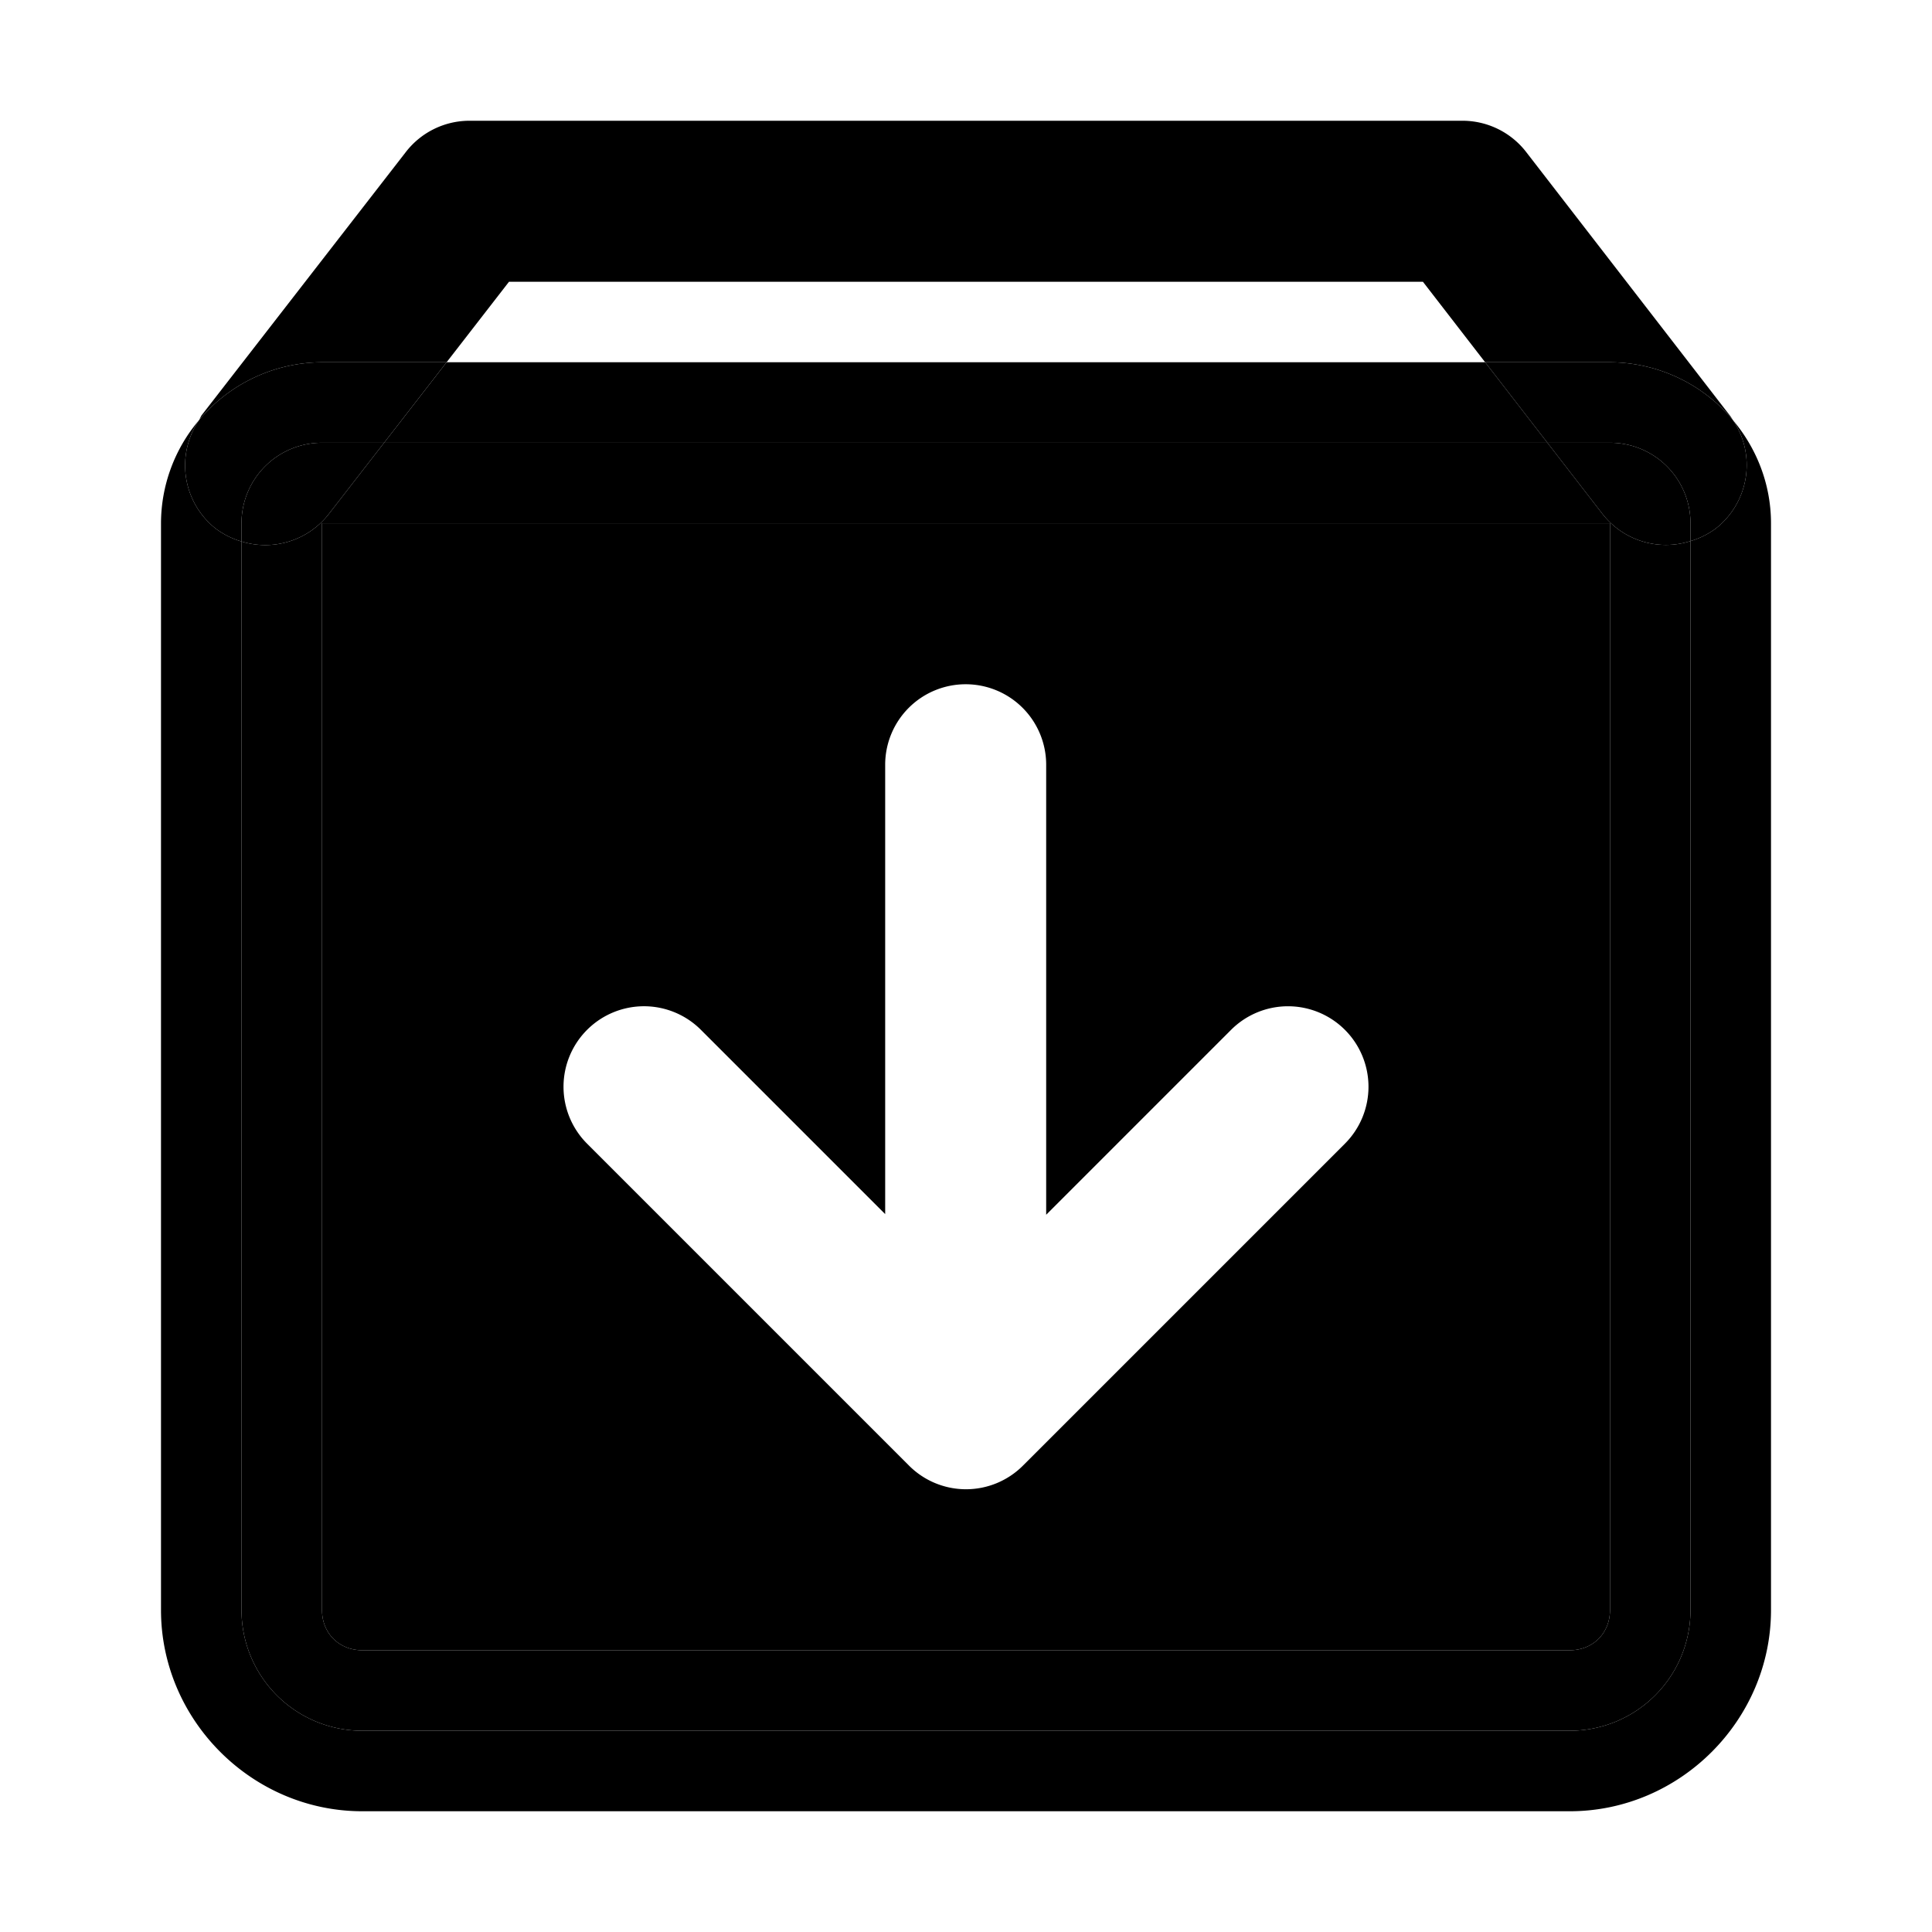 <svg xmlns="http://www.w3.org/2000/svg" width="48" height="48" viewBox="0 0 48 48"><path d="M11.666 3a2 2 0 0 0-1.58.773l-5.082 6.551-.057.112A4 4 0 0 1 8 9h3.096l1.55-2h22.706l1.546 2H40a4 4 0 0 1 3.057 1.441 2 2 0 0 0-.075-.113l-5.066-6.553A2 2 0 0 0 36.334 3Z"/><path d="M8 13v27c0 .576.424 1 1 1h30c.576 0 1-.424 1-1V13Zm15.992 4a2 2 0 0 1 2 2v11.18l4.594-4.594a2 2 0 0 1 2.828 0 2 2 0 0 1 0 2.828l-8 8A2 2 0 0 1 24 37h-.008a2 2 0 0 1-1.43-.61l-7.976-7.976a2 2 0 0 1 0-2.828A2 2 0 0 1 16 25a2 2 0 0 1 1.414.586l4.578 4.578V19a2 2 0 0 1 2-2zM9.543 11l1.553-2H8a4 4 0 0 0-3.053 1.436 2 2 0 0 0 .41 2.695 2 2 0 0 0 .643.322V13a2 2 0 0 1 2-2z"/><path d="M9.543 11H8a2 2 0 0 0-2 2v.453a2 2 0 0 0 2.164-.676zm28.902 0-1.547-2H11.096l-1.553 2zM42 13.443V13a2 2 0 0 0-2-2h-1.555l1.373 1.775a2 2 0 0 0 2.182.668Z"/><path d="M42 13.443a2 2 0 0 1-2.182-.668L38.445 11H9.543l-1.379 1.777A2 2 0 0 1 6 13.453V40a3 3 0 0 0 3 3h30a3 3 0 0 0 3-3zM8 13h32v27c0 .576-.424 1-1 1H9c-.576 0-1-.424-1-1Z"/><path d="M43.057 10.441A4 4 0 0 0 40 9h-3.102l1.547 2H40a2 2 0 0 1 2 2v.443a2 2 0 0 0 .625-.31 2 2 0 0 0 .432-2.692z"/><path d="M43.057 10.441a2 2 0 0 1-.432 2.692 2 2 0 0 1-.625.31V40a3 3 0 0 1-3 3H9a3 3 0 0 1-3-3V13.453a2 2 0 0 1-.643-.322 2 2 0 0 1-.41-2.695A3.97 3.97 0 0 0 4 13v27c0 2.738 2.262 5 5 5h30c2.738 0 5-2.262 5-5V13c0-.967-.357-1.862-.943-2.559z"/></svg>